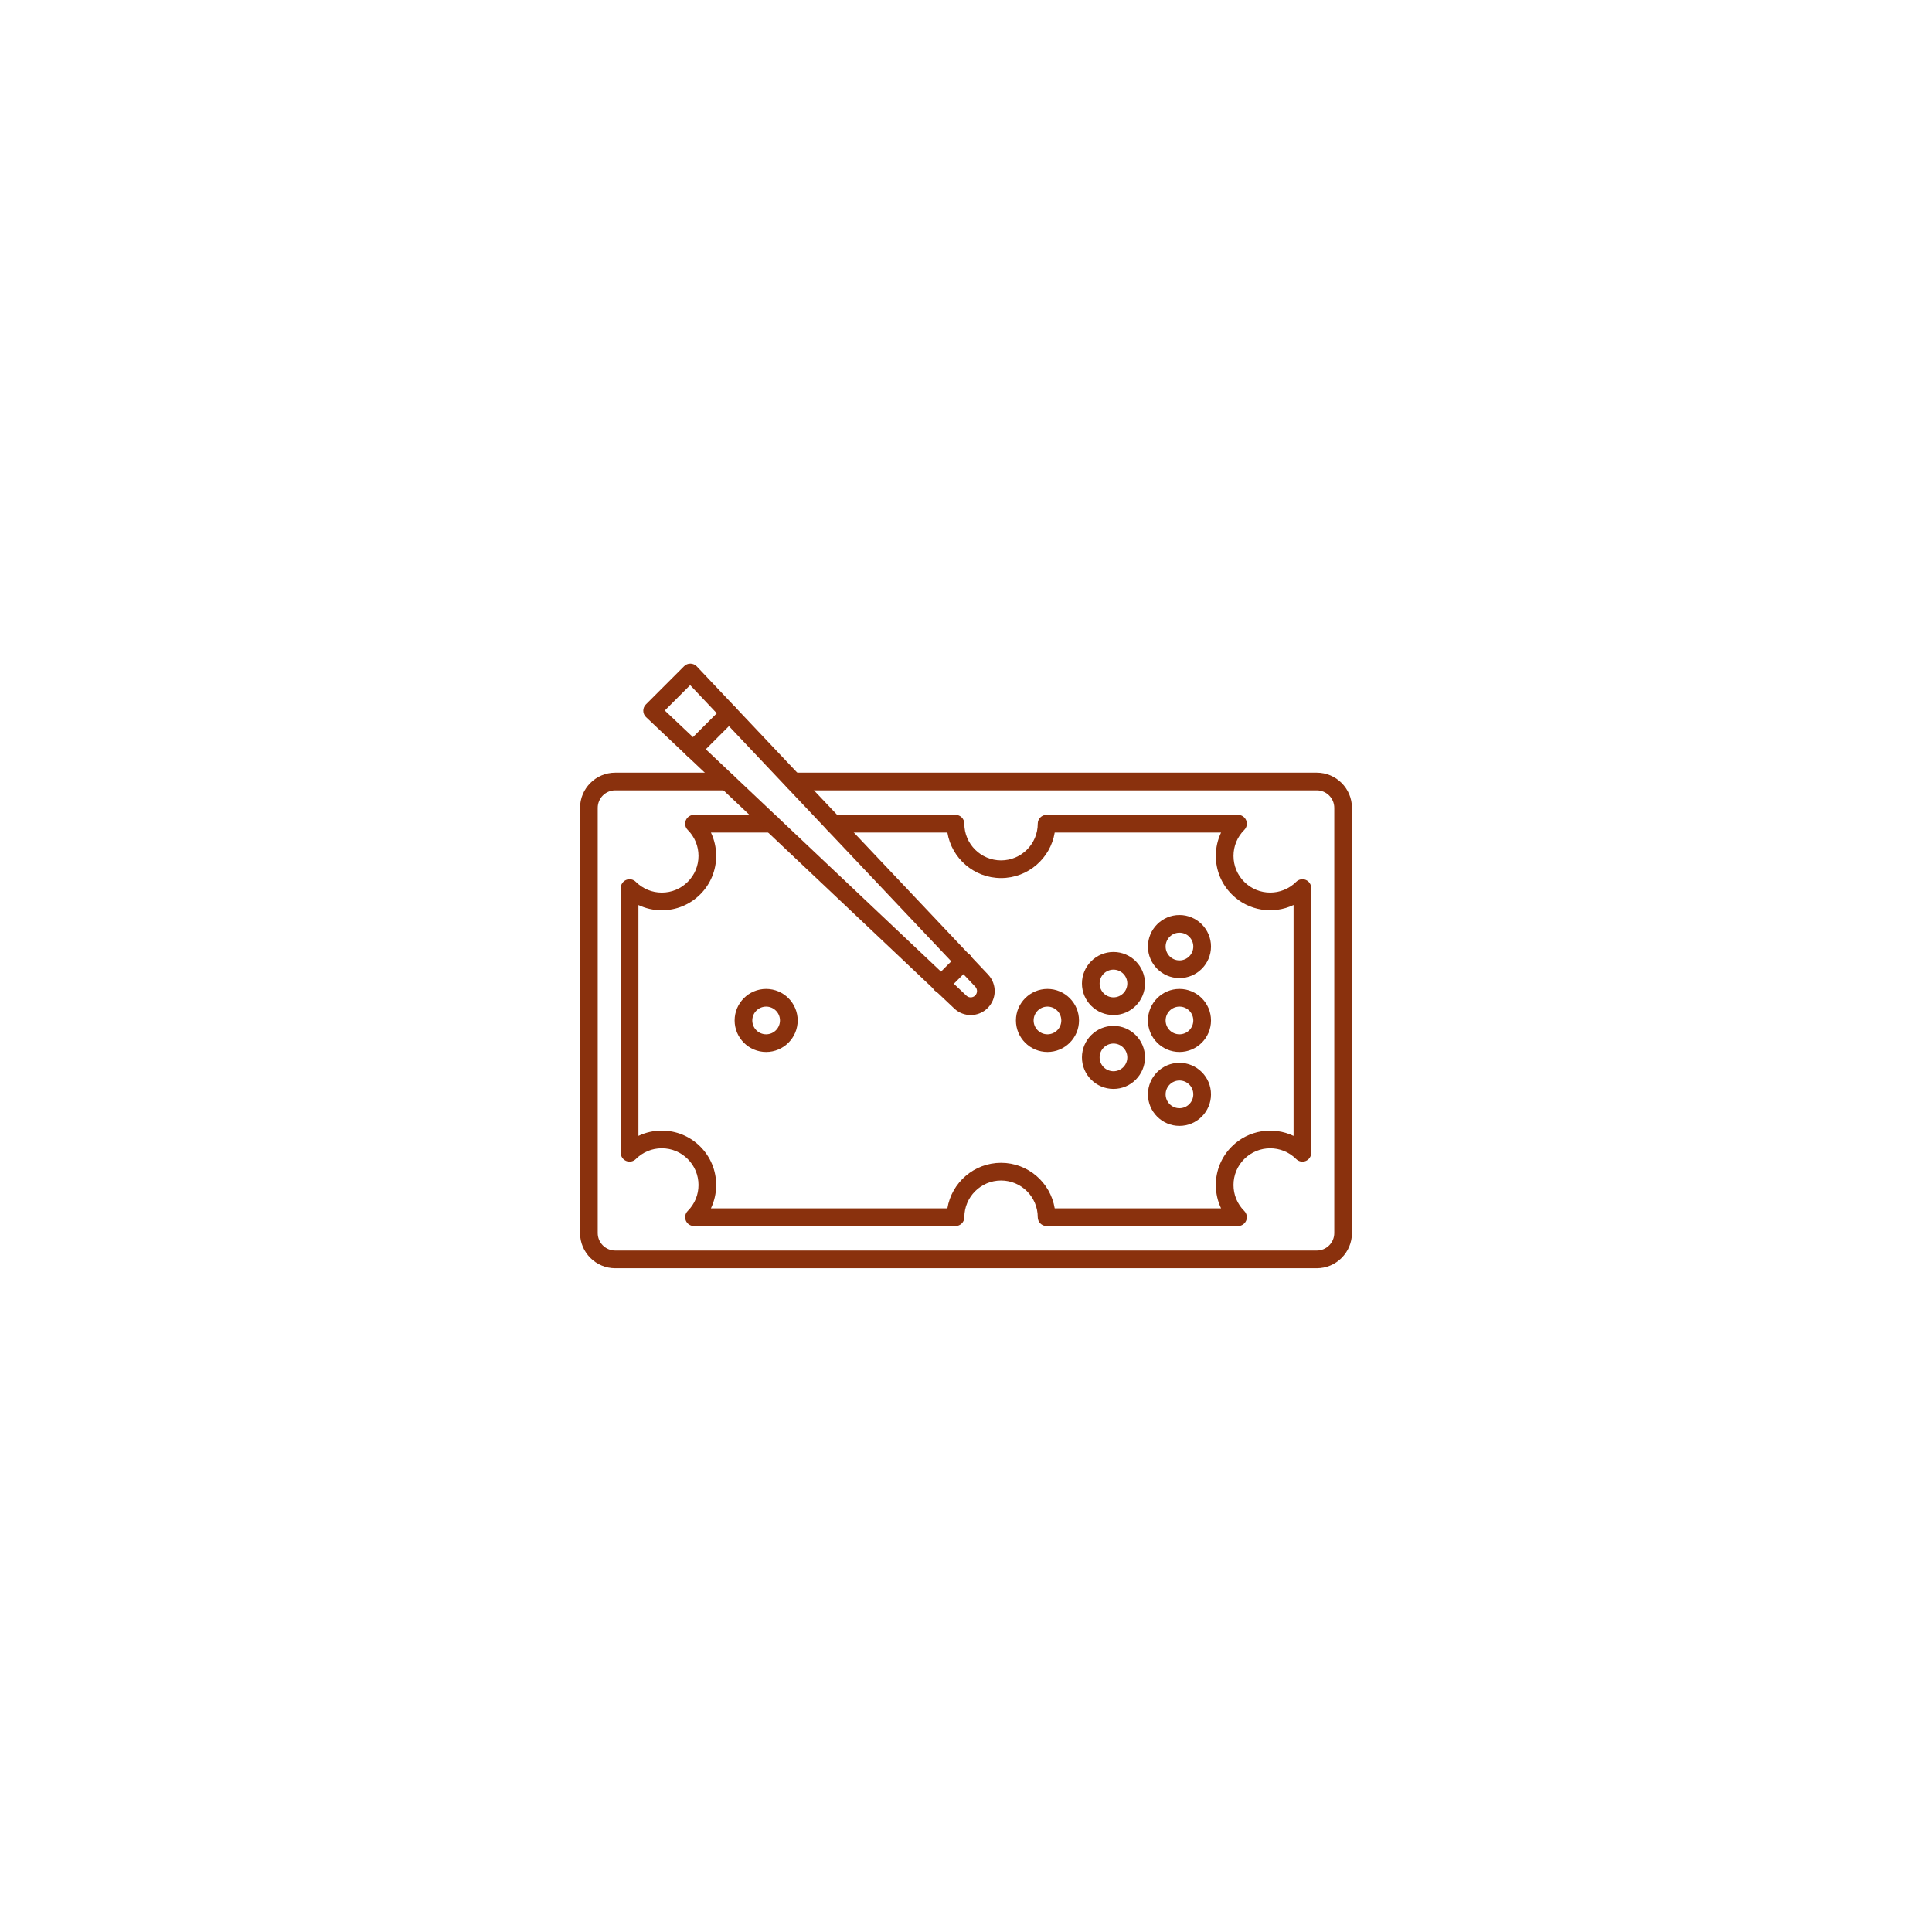 <svg xmlns="http://www.w3.org/2000/svg" xmlns:xlink="http://www.w3.org/1999/xlink" width="500" zoomAndPan="magnify" viewBox="0 0 375 375" height="500" preserveAspectRatio="xMidYMid meet" version="1.2"><defs><clipPath id="9c78c061bb"><path d="M 112.5 149 L 262.5 149 L 262.5 246.562 L 112.5 246.562 Z M 112.5 149 "/></clipPath><clipPath id="91d94333e2"><path d="M 124 128.812 L 194 128.812 L 194 198 L 124 198 Z M 124 128.812 "/></clipPath></defs><g id="8bcbc664b1"><rect x="0" width="375" y="0" height="375" style="fill:#ffffff;fill-opacity:1;stroke:none;"/><rect x="0" width="375" y="0" height="375" style="fill:#ffffff;fill-opacity:1;stroke:none;"/><path style=" stroke:none;fill-rule:nonzero;fill:#8a310d;fill-opacity:1;" d="M 240.297 237.973 L 203.141 237.973 C 202.195 237.973 201.426 237.203 201.426 236.258 C 201.426 232.328 198.23 229.133 194.305 229.133 C 190.375 229.133 187.18 232.328 187.18 236.258 C 187.18 237.203 186.41 237.973 185.461 237.973 L 134.703 237.973 C 134.008 237.973 133.383 237.555 133.117 236.914 C 132.852 236.27 133 235.531 133.492 235.043 C 134.836 233.699 135.578 231.91 135.578 230.008 C 135.578 228.105 134.836 226.312 133.488 224.969 C 132.145 223.625 130.355 222.883 128.453 222.883 C 126.551 222.883 124.762 223.625 123.414 224.973 C 122.922 225.461 122.188 225.609 121.547 225.344 C 120.902 225.078 120.484 224.453 120.484 223.758 L 120.484 172.379 C 120.484 171.684 120.902 171.059 121.547 170.793 C 122.188 170.531 122.926 170.676 123.414 171.168 C 124.762 172.512 126.551 173.254 128.453 173.254 C 130.355 173.254 132.145 172.516 133.488 171.168 C 134.836 169.824 135.578 168.035 135.578 166.129 C 135.578 164.227 134.836 162.438 133.492 161.094 C 133 160.605 132.852 159.867 133.117 159.227 C 133.383 158.582 134.008 158.164 134.703 158.164 L 149.781 158.164 C 150.727 158.164 151.496 158.934 151.496 159.883 C 151.496 160.828 150.727 161.598 149.781 161.598 L 137.992 161.598 C 138.656 162.996 139.008 164.535 139.008 166.129 C 139.008 168.949 137.91 171.602 135.918 173.594 C 133.922 175.59 131.273 176.684 128.453 176.684 C 126.859 176.684 125.316 176.332 123.918 175.668 L 123.918 220.473 C 125.316 219.805 126.859 219.453 128.453 219.453 C 131.273 219.453 133.922 220.551 135.918 222.543 C 137.91 224.535 139.008 227.188 139.008 230.008 C 139.008 231.602 138.656 233.145 137.992 234.539 L 183.887 234.539 C 184.707 229.535 189.066 225.703 194.305 225.703 C 199.539 225.703 203.895 229.535 204.719 234.539 L 237.008 234.539 C 236.344 233.145 235.992 231.602 235.992 230.008 C 235.992 227.188 237.09 224.535 239.086 222.543 C 242.324 219.305 247.164 218.613 251.082 220.477 L 251.082 175.66 C 247.16 177.523 242.324 176.836 239.086 173.594 C 237.09 171.602 235.992 168.949 235.992 166.129 C 235.992 164.535 236.344 162.996 237.008 161.598 L 204.719 161.598 C 203.895 166.602 199.539 170.434 194.305 170.434 C 189.066 170.434 184.707 166.602 183.887 161.598 L 161.75 161.598 C 160.801 161.598 160.035 160.828 160.035 159.883 C 160.035 158.934 160.801 158.164 161.75 158.164 L 185.461 158.164 C 186.41 158.164 187.176 158.934 187.176 159.883 C 187.176 163.809 190.375 167.004 194.305 167.004 C 198.23 167.004 201.426 163.809 201.426 159.883 C 201.426 158.934 202.195 158.164 203.141 158.164 L 240.297 158.164 C 240.992 158.164 241.617 158.582 241.883 159.227 C 242.148 159.867 242 160.605 241.508 161.094 C 240.164 162.441 239.422 164.227 239.422 166.129 C 239.422 168.035 240.164 169.824 241.508 171.168 C 244.285 173.945 248.805 173.945 251.586 171.168 C 252.074 170.676 252.812 170.531 253.453 170.793 C 254.094 171.059 254.512 171.688 254.512 172.379 L 254.512 223.758 C 254.512 224.453 254.094 225.078 253.453 225.344 C 252.812 225.609 252.074 225.461 251.586 224.973 C 248.805 222.191 244.285 222.191 241.508 224.969 C 240.164 226.312 239.422 228.102 239.422 230.008 C 239.422 231.91 240.164 233.699 241.508 235.043 C 242 235.531 242.148 236.27 241.883 236.914 C 241.617 237.555 240.992 237.973 240.297 237.973 Z M 240.297 237.973 "/><g clip-rule="nonzero" clip-path="url(#9c78c061bb)"><path style=" stroke:none;fill-rule:nonzero;fill:#8a310d;fill-opacity:1;" d="M 255.582 246.164 L 119.418 246.164 C 115.652 246.164 112.586 243.098 112.586 239.328 L 112.586 156.809 C 112.586 153.039 115.652 149.973 119.418 149.973 L 141.113 149.973 C 142.062 149.973 142.828 150.742 142.828 151.691 C 142.828 152.637 142.062 153.406 141.113 153.406 L 119.418 153.406 C 117.543 153.406 116.016 154.93 116.016 156.809 L 116.016 239.332 C 116.016 241.207 117.543 242.73 119.418 242.73 L 255.582 242.73 C 257.457 242.73 258.984 241.207 258.984 239.332 L 258.984 156.809 C 258.984 154.93 257.457 153.406 255.582 153.406 L 154.004 153.406 C 153.059 153.406 152.289 152.637 152.289 151.691 C 152.289 150.742 153.059 149.973 154.004 149.973 L 255.582 149.973 C 259.348 149.973 262.414 153.039 262.414 156.809 L 262.414 239.332 C 262.414 243.098 259.348 246.164 255.582 246.164 Z M 255.582 246.164 "/></g><path style=" stroke:none;fill-rule:nonzero;fill:#8a310d;fill-opacity:1;" d="M 228.934 189.844 C 225.559 189.844 222.816 187.098 222.816 183.723 C 222.816 180.352 225.559 177.605 228.934 177.605 C 232.309 177.605 235.055 180.352 235.055 183.723 C 235.055 187.098 232.309 189.844 228.934 189.844 Z M 228.934 181.035 C 227.453 181.035 226.246 182.242 226.246 183.723 C 226.246 185.207 227.453 186.414 228.934 186.414 C 230.418 186.414 231.621 185.207 231.621 183.723 C 231.621 182.242 230.418 181.035 228.934 181.035 Z M 228.934 181.035 "/><path style=" stroke:none;fill-rule:nonzero;fill:#8a310d;fill-opacity:1;" d="M 228.934 204.188 C 225.559 204.188 222.816 201.441 222.816 198.07 C 222.816 194.695 225.559 191.949 228.934 191.949 C 232.309 191.949 235.055 194.695 235.055 198.07 C 235.055 201.441 232.309 204.188 228.934 204.188 Z M 228.934 195.379 C 227.453 195.379 226.246 196.586 226.246 198.066 C 226.246 199.551 227.453 200.758 228.934 200.758 C 230.418 200.758 231.621 199.551 231.621 198.066 C 231.621 196.586 230.418 195.379 228.934 195.379 Z M 228.934 195.379 "/><path style=" stroke:none;fill-rule:nonzero;fill:#8a310d;fill-opacity:1;" d="M 228.934 218.531 C 225.559 218.531 222.816 215.785 222.816 212.414 C 222.816 209.039 225.559 206.293 228.934 206.293 C 232.309 206.293 235.055 209.039 235.055 212.414 C 235.055 215.785 232.309 218.531 228.934 218.531 Z M 228.934 209.723 C 227.453 209.723 226.246 210.93 226.246 212.414 C 226.246 213.895 227.453 215.102 228.934 215.102 C 230.418 215.102 231.621 213.895 231.621 212.414 C 231.621 210.93 230.418 209.723 228.934 209.723 Z M 228.934 209.723 "/><path style=" stroke:none;fill-rule:nonzero;fill:#8a310d;fill-opacity:1;" d="M 216.125 197.016 C 212.75 197.016 210.004 194.27 210.004 190.898 C 210.004 187.523 212.75 184.777 216.125 184.777 C 219.496 184.777 222.242 187.523 222.242 190.898 C 222.242 194.27 219.496 197.016 216.125 197.016 Z M 216.125 188.207 C 214.641 188.207 213.434 189.414 213.434 190.895 C 213.434 192.379 214.641 193.586 216.125 193.586 C 217.605 193.586 218.812 192.379 218.812 190.895 C 218.812 189.414 217.605 188.207 216.125 188.207 Z M 216.125 188.207 "/><path style=" stroke:none;fill-rule:nonzero;fill:#8a310d;fill-opacity:1;" d="M 216.125 211.359 C 212.75 211.359 210.004 208.613 210.004 205.242 C 210.004 201.867 212.75 199.121 216.125 199.121 C 219.496 199.121 222.242 201.867 222.242 205.242 C 222.242 208.613 219.496 211.359 216.125 211.359 Z M 216.125 202.551 C 214.641 202.551 213.434 203.758 213.434 205.242 C 213.434 206.723 214.641 207.93 216.125 207.93 C 217.605 207.93 218.812 206.723 218.812 205.242 C 218.812 203.758 217.605 202.551 216.125 202.551 Z M 216.125 202.551 "/><path style=" stroke:none;fill-rule:nonzero;fill:#8a310d;fill-opacity:1;" d="M 203.312 204.188 C 199.938 204.188 197.191 201.441 197.191 198.07 C 197.191 194.695 199.938 191.949 203.312 191.949 C 206.688 191.949 209.434 194.695 209.434 198.07 C 209.434 201.441 206.688 204.188 203.312 204.188 Z M 203.312 195.379 C 201.828 195.379 200.625 196.586 200.625 198.066 C 200.625 199.551 201.828 200.758 203.312 200.758 C 204.793 200.758 206 199.551 206 198.066 C 206 196.586 204.793 195.379 203.312 195.379 Z M 203.312 195.379 "/><path style=" stroke:none;fill-rule:nonzero;fill:#8a310d;fill-opacity:1;" d="M 148.707 204.188 C 145.332 204.188 142.59 201.441 142.59 198.07 C 142.59 194.695 145.332 191.949 148.707 191.949 C 152.082 191.949 154.828 194.695 154.828 198.07 C 154.828 201.441 152.082 204.188 148.707 204.188 Z M 148.707 195.379 C 147.227 195.379 146.02 196.586 146.02 198.066 C 146.02 199.551 147.227 200.758 148.707 200.758 C 150.191 200.758 151.395 199.551 151.395 198.066 C 151.395 196.586 150.191 195.379 148.707 195.379 Z M 148.707 195.379 "/><g clip-rule="nonzero" clip-path="url(#91d94333e2)"><path style=" stroke:none;fill-rule:nonzero;fill:#8a310d;fill-opacity:1;" d="M 188.418 197.02 C 187.289 197.02 186.164 196.613 185.27 195.793 L 125.395 139.191 C 125.059 138.875 124.867 138.434 124.859 137.969 C 124.852 137.504 125.035 137.059 125.363 136.73 L 132.785 129.309 C 133.109 128.984 133.547 128.797 134.02 128.809 C 134.484 128.816 134.926 129.008 135.242 129.344 L 191.824 189.199 C 193.531 191.059 193.473 193.887 191.707 195.652 C 190.797 196.562 189.605 197.02 188.418 197.02 Z M 190.492 194.441 L 190.496 194.441 Z M 129.035 137.91 L 187.609 193.281 C 188.074 193.707 188.816 193.691 189.277 193.227 C 189.742 192.766 189.758 192.023 189.316 191.539 L 133.961 132.984 Z M 129.035 137.91 "/></g><path style=" stroke:none;fill-rule:nonzero;fill:#8a310d;fill-opacity:1;" d="M 182.625 192.75 C 182.184 192.75 181.746 192.582 181.41 192.25 C 180.742 191.578 180.742 190.492 181.41 189.824 L 185.875 185.359 C 186.543 184.691 187.629 184.688 188.301 185.359 C 188.969 186.031 188.969 187.117 188.301 187.785 L 183.836 192.25 C 183.504 192.582 183.062 192.75 182.625 192.75 Z M 182.625 192.75 "/><path style=" stroke:none;fill-rule:nonzero;fill:#8a310d;fill-opacity:1;" d="M 134.535 147.188 C 134.094 147.188 133.656 147.02 133.32 146.684 C 132.648 146.016 132.648 144.93 133.32 144.258 L 140.309 137.27 C 140.98 136.598 142.066 136.598 142.734 137.27 C 143.406 137.938 143.406 139.027 142.734 139.695 L 135.746 146.684 C 135.41 147.02 134.973 147.188 134.535 147.188 Z M 134.535 147.188 "/></g></svg>